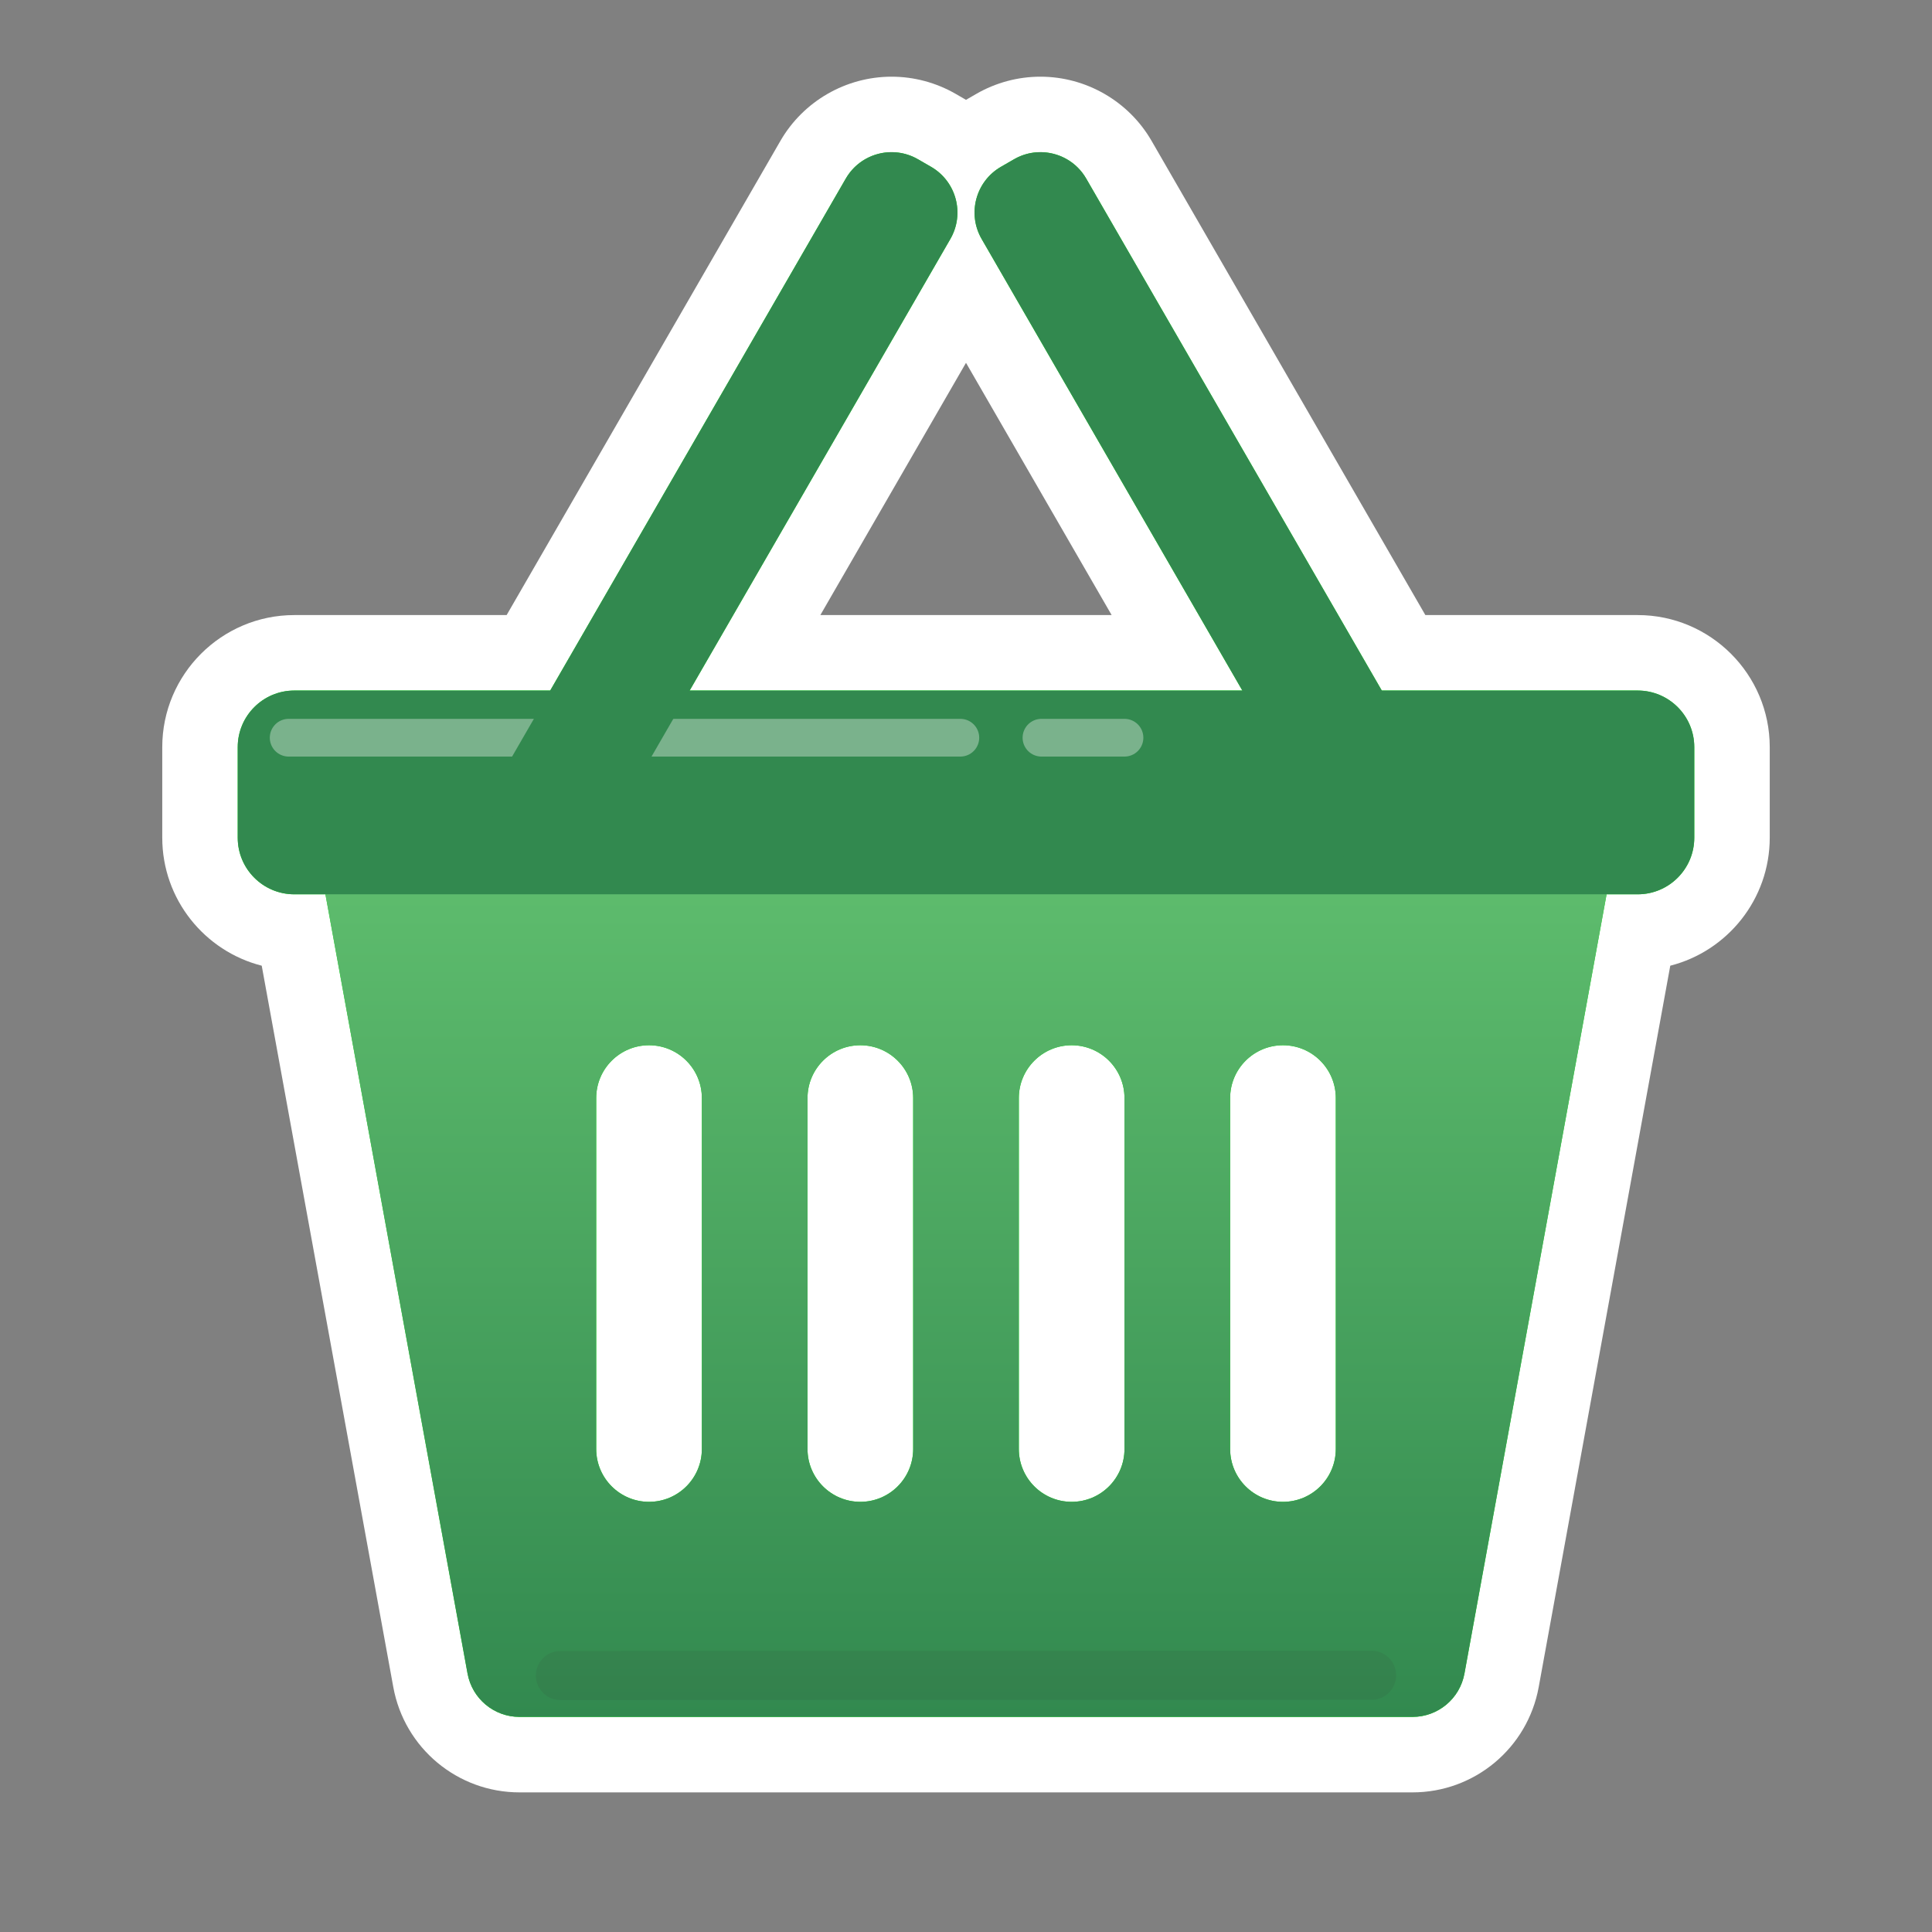 <?xml version="1.0" encoding="utf-8"?>
<!-- Generator: Adobe Illustrator 23.0.3, SVG Export Plug-In . SVG Version: 6.00 Build 0)  -->
<svg version="1.0" xmlns="http://www.w3.org/2000/svg" xmlns:xlink="http://www.w3.org/1999/xlink" x="0px" y="0px"
	 viewBox="0 0 512 512" enable-background="new 0 0 512 512" xml:space="preserve">
<rect x="0" y="0" width="512" height="512" fill="#808080" stroke="none"/>
<g id="Layer_2">
	<g>
		<path fill="#00FF00" d="M137.678,465c-11.6,0-21.53-8.282-23.611-19.694L77.898,247C64.159,246.945,53,235.751,53,222v-24
			c0-13.785,11.215-25,25-25h62.038l75.445-130.674c4.274-7.403,12.244-12.002,20.798-12.002c4.195,0,8.34,1.113,11.986,3.217
			l3.465,2c1.551,0.896,2.979,1.945,4.268,3.128c1.289-1.183,2.716-2.232,4.268-3.128l3.464-2c3.646-2.105,7.791-3.218,11.987-3.218
			c8.554,0,16.523,4.599,20.798,12.002L371.961,173H434c13.785,0,25,11.215,25,25v24c0,13.751-11.159,24.945-24.898,25
			l-36.168,198.306C395.852,456.718,385.922,465,374.322,465H137.678z M340,287c-2.206,0-4,1.794-4,4v93c0,2.206,1.794,4,4,4
			s4-1.794,4-4v-93C344,288.794,342.206,287,340,287z M284,287c-2.206,0-4,1.794-4,4v93c0,2.206,1.794,4,4,4s4-1.794,4-4v-93
			C288,288.794,286.206,287,284,287z M228,287c-2.206,0-4,1.794-4,4v93c0,2.206,1.794,4,4,4s4-1.794,4-4v-93
			C232,288.794,230.206,287,228,287z M172,287c-2.206,0-4,1.794-4,4v93c0,2.206,1.794,4,4,4s4-1.794,4-4v-93
			C176,288.794,174.206,287,172,287z M311.917,173L256,76.148L200.082,173H311.917z"/>
		<path fill="#FFFFFF" d="M275.719,40.323c4.838,0,9.545,2.511,12.137,7.002L366.188,183H434c8.284,0,15,6.716,15,15v24
			c0,8.284-6.716,15-15,15h-8.239l-37.666,206.512c-1.214,6.653-7.01,11.488-13.773,11.488H137.678
			c-6.763,0-12.559-4.835-13.773-11.488L86.239,237H78c-8.284,0-15-6.716-15-15v-24c0-8.284,6.716-15,15-15h67.812l78.332-135.674
			c2.593-4.492,7.299-7.003,12.137-7.002c2.375,0,4.782,0.605,6.987,1.878l3.464,2c6.696,3.866,8.99,12.428,5.124,19.124
			L182.762,183h146.475L260.143,63.326c-3.866-6.696-1.572-15.258,5.124-19.124l3.464-2
			C270.937,40.928,273.343,40.323,275.719,40.323 M340,398c7.732,0,14-6.268,14-14v-93c0-7.732-6.268-14-14-14s-14,6.268-14,14v93
			C326,391.732,332.268,398,340,398 M284,398c7.732,0,14-6.268,14-14v-93c0-7.732-6.268-14-14-14s-14,6.268-14,14v93
			C270,391.732,276.268,398,284,398 M228,398c7.732,0,14-6.268,14-14v-93c0-7.732-6.268-14-14-14s-14,6.268-14,14v93
			C214,391.732,220.268,398,228,398 M172,398c7.732,0,14-6.268,14-14v-93c0-7.732-6.268-14-14-14s-14,6.268-14,14v93
			C158,391.732,164.268,398,172,398 M275.719,20.323l-0.001,20L275.719,20.323c-5.949,0-11.823,1.576-16.988,4.557L256,26.458
			l-2.732-1.577c-5.164-2.981-11.038-4.557-16.986-4.557c-12.115-0.001-23.403,6.514-29.459,17.002L134.265,163H78
			c-19.299,0-35,15.701-35,35v24c0,16.319,11.225,30.065,26.36,33.921l34.869,191.18C107.178,463.267,121.245,475,137.678,475
			h236.645c16.433,0,30.5-11.733,33.448-27.899l34.869-191.18C457.775,252.065,469,238.319,469,222v-24c0-19.299-15.701-35-35-35
			h-56.265L305.177,37.326C299.122,26.839,287.835,20.324,275.719,20.323L275.719,20.323z M217.403,163L256,96.149L294.596,163
			H217.403L217.403,163z"/>
	</g>
</g>
<g id="Layer_3">
	<linearGradient id="SVGID_1_" gradientUnits="userSpaceOnUse" x1="256" y1="212" x2="256" y2="455">
		<stop  offset="4.146410e-08" style="stop-color:#62C170"/>
		<stop  offset="1" style="stop-color:#32894F"/>
	</linearGradient>
	<path fill="url(#SVGID_1_)" d="M81.679,212l42.225,231.512c1.214,6.653,7.01,11.488,13.773,11.488h236.645
		c6.763,0,12.559-4.835,13.773-11.488L430.321,212H81.679z M186,384c0,7.732-6.268,14-14,14s-14-6.268-14-14v-93
		c0-7.732,6.268-14,14-14s14,6.268,14,14V384z M242,384c0,7.732-6.268,14-14,14s-14-6.268-14-14v-93c0-7.732,6.268-14,14-14
		s14,6.268,14,14V384z M298,384c0,7.732-6.268,14-14,14s-14-6.268-14-14v-93c0-7.732,6.268-14,14-14s14,6.268,14,14V384z M354,384
		c0,7.732-6.268,14-14,14s-14-6.268-14-14v-93c0-7.732,6.268-14,14-14s14,6.268,14,14V384z"/>
	
		<line opacity="0.1" fill="none" stroke="#333333" stroke-width="13" stroke-linecap="round" stroke-miterlimit="10" x1="148.5" y1="444.033" x2="363.5" y2="443.967"/>
	<g>
		<g>
			<path fill="#32894F" d="M434,237H78c-8.284,0-15-6.716-15-15v-24c0-8.284,6.716-15,15-15h356c8.284,0,15,6.716,15,15v24
				C449,230.284,442.284,237,434,237z"/>
		</g>
		<g opacity="0.35">
			
				<line fill="#32894F" stroke="#FFFFFF" stroke-width="10" stroke-linecap="round" stroke-miterlimit="10" x1="76.5" y1="195.5" x2="254.5" y2="195.5"/>
			
				<line fill="#32894F" stroke="#FFFFFF" stroke-width="10" stroke-linecap="round" stroke-miterlimit="10" x1="276" y1="195.5" x2="298" y2="195.5"/>
		</g>
		<path fill="#32894F" d="M251.856,63.326l-92,159.349c-3.866,6.696-12.428,8.99-19.124,5.124l-3.464-2
			c-6.696-3.866-8.99-12.428-5.124-19.124l92-159.349c3.866-6.696,12.428-8.99,19.124-5.124l3.464,2
			C253.428,48.067,255.722,56.63,251.856,63.326z"/>
		<path fill="#32894F" d="M260.143,63.326l92,159.349c3.866,6.696,12.428,8.99,19.124,5.124l3.464-2
			c6.696-3.866,8.99-12.428,5.124-19.124l-92-159.349c-3.866-6.696-12.428-8.99-19.124-5.124l-3.464,2
			C258.571,48.067,256.277,56.63,260.143,63.326z"/>
	</g>
	<g>
	</g>
	<g>
	</g>
	<g>
	</g>
	<g>
	</g>
	<g>
	</g>
	<g>
	</g>
	<g>
	</g>
	<g>
	</g>
	<g>
	</g>
	<g>
	</g>
	<g>
	</g>
	<g>
	</g>
	<g>
	</g>
	<g>
	</g>
	<g>
	</g>
</g>
</svg>
